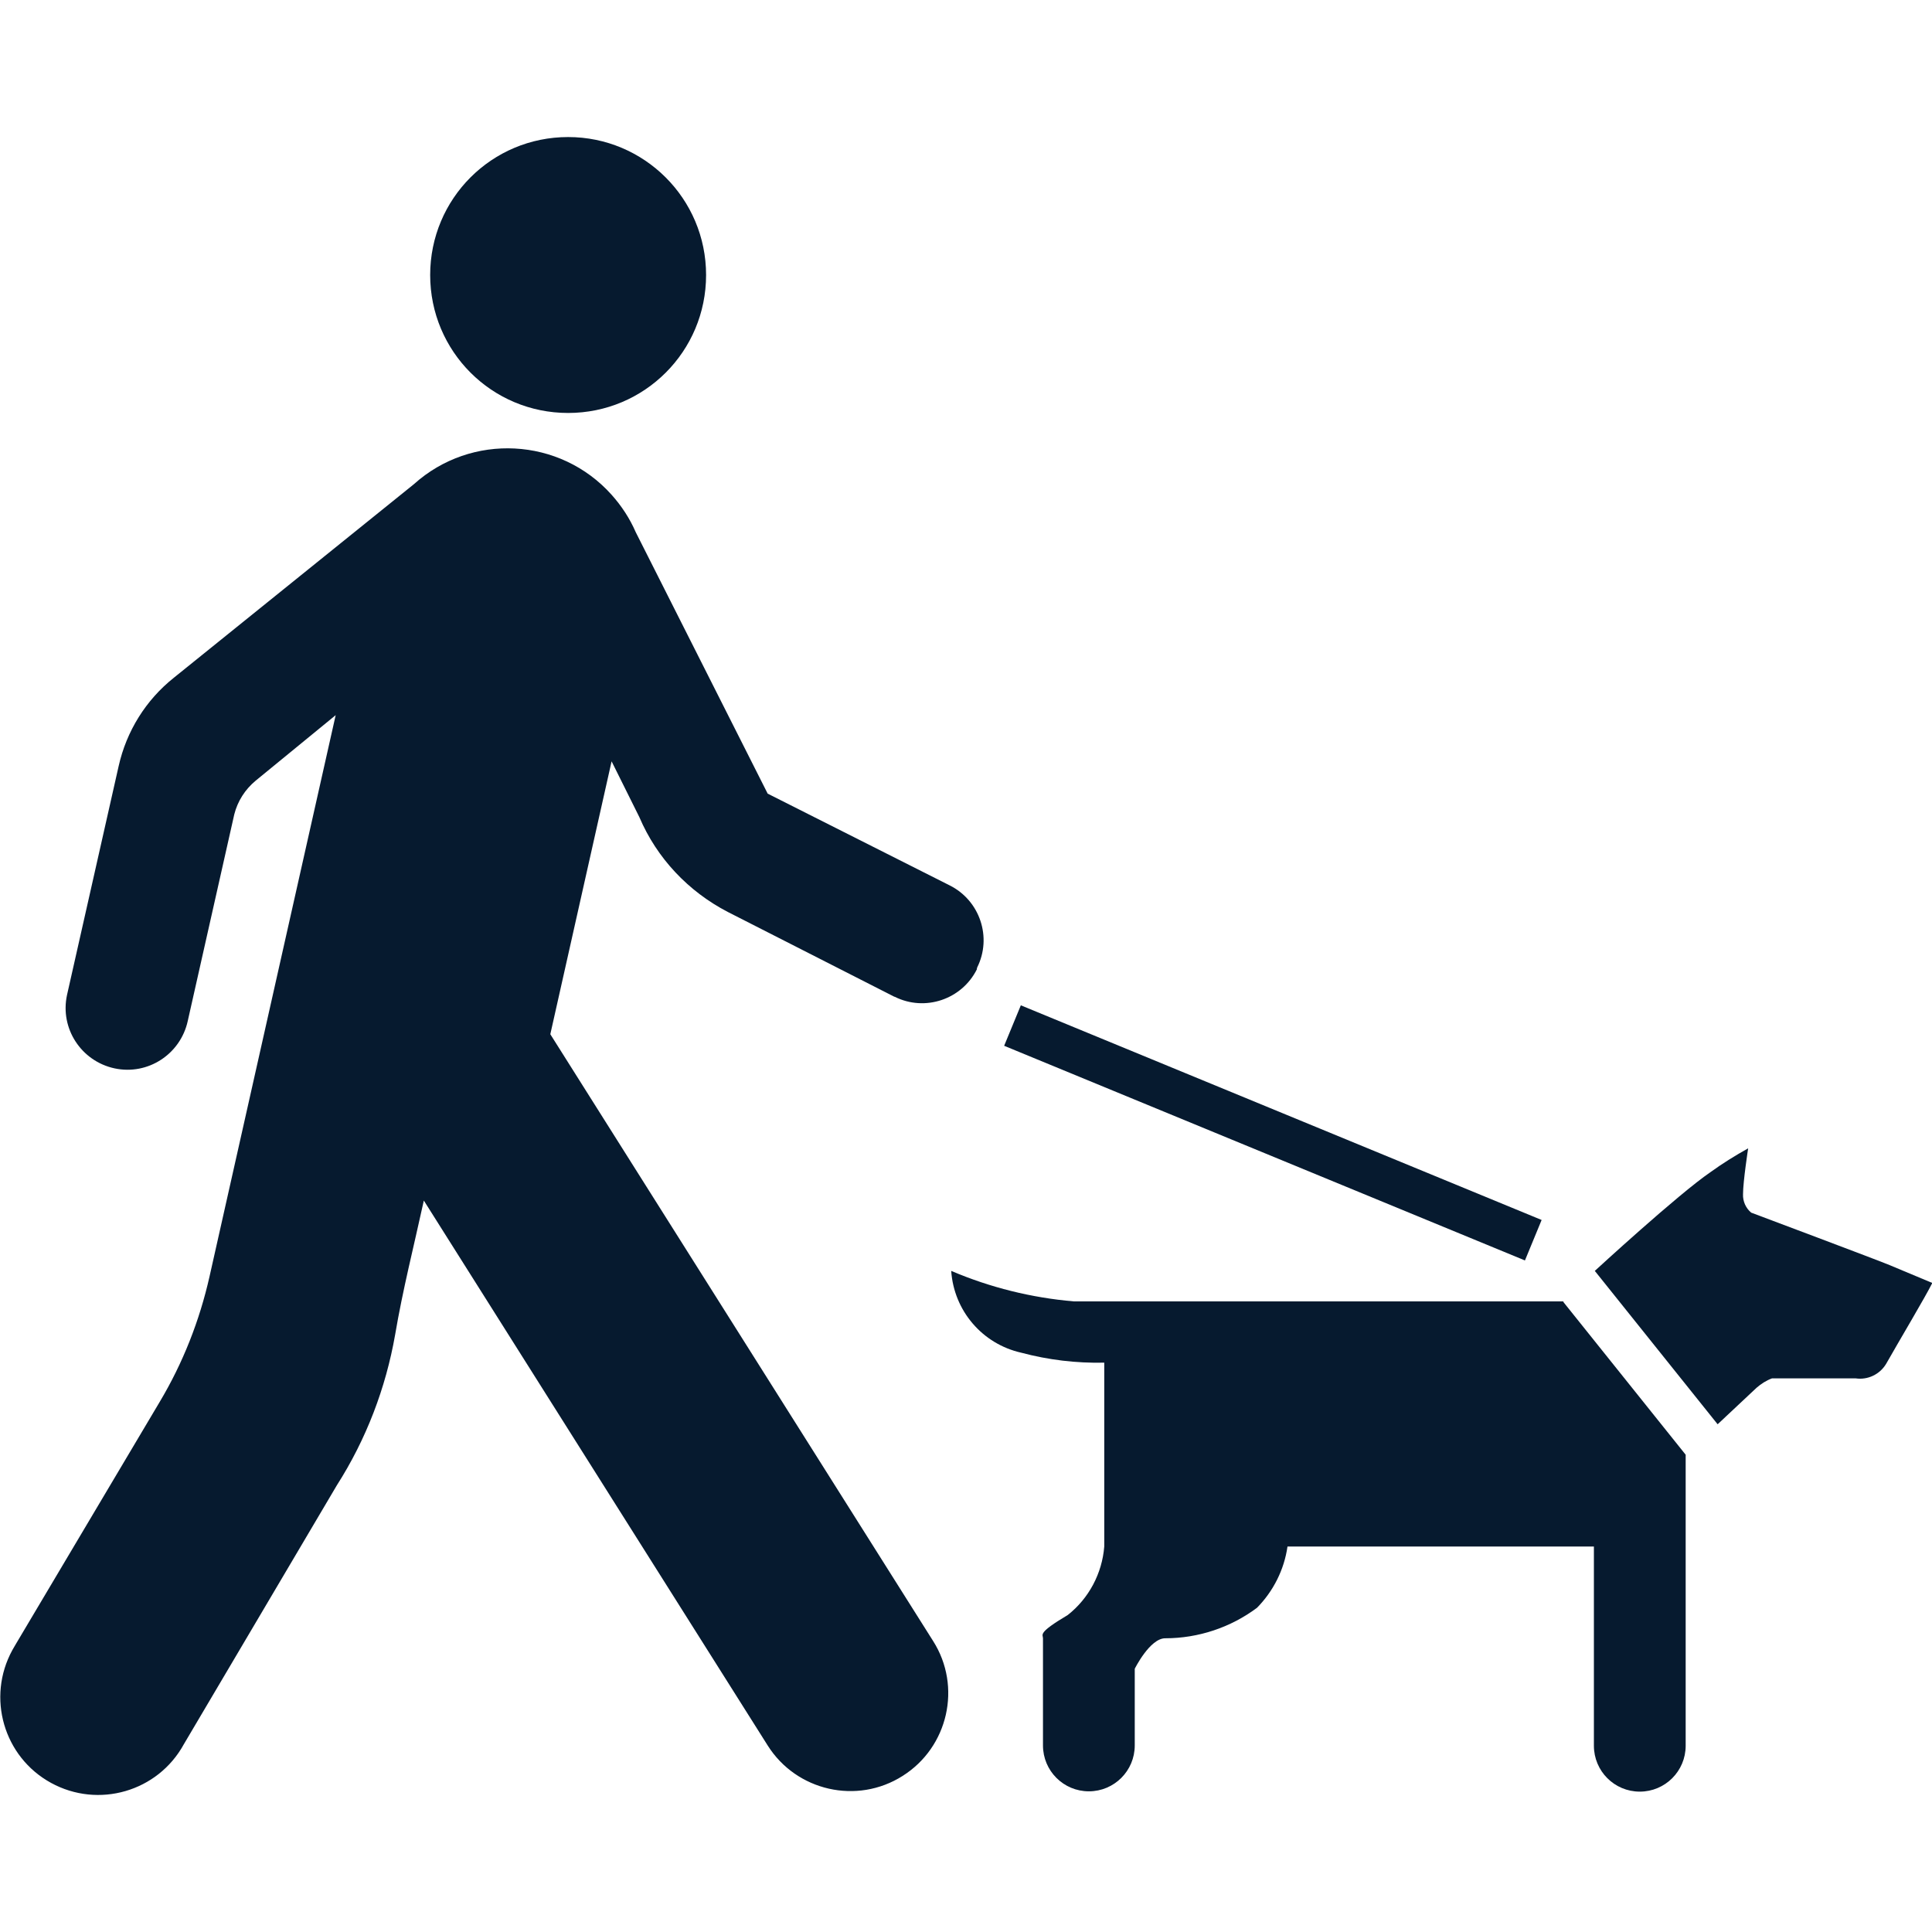 <?xml version="1.0" encoding="UTF-8"?>
<svg id="AC_icons" data-name="AC icons" xmlns="http://www.w3.org/2000/svg" viewBox="0 0 64 64">
  <defs>
    <style>
      .cls-1 {
        fill: #061a2f;
        stroke-width: 0px;
      }
    </style>
  </defs>
  <g id="Informational_icons" data-name="Informational icons">
    <g id="D">
      <g id="dog-walking-on-leash">
        <g id="Dog_walking_with_restrictions" data-name="Dog walking with restrictions">
          <g id="Walking_pedestrian_access_access" data-name="Walking pedestrian access access">
            <path class="cls-1" d="m18.82,4.54c2.52,0,4.57,2.04,4.57,4.57s-2.04,4.57-4.57,4.57-4.57-2.04-4.57-4.57,2.04-4.57,4.57-4.57"/>
            <path class="cls-1" d="m32.36,32.11c-.5,1-1.72,1.41-2.72.91,0,0-.02,0-.03-.01l-5.5-2.8c-1.31-.68-2.35-1.78-2.93-3.14l-.92-1.85-2.03,9.04,12.68,20.1c.96,1.51.5,3.52-1.01,4.47-1.51.96-3.52.5-4.47-1.01h0l-11.39-18.05c-.33,1.51-.7,2.96-.95,4.44-.31,1.77-.96,3.47-1.93,4.99l-5.07,8.58c-.86,1.57-2.83,2.14-4.4,1.28-1.57-.86-2.14-2.83-1.28-4.4.04-.06.07-.13.11-.19l4.77-8.03c.77-1.29,1.32-2.69,1.65-4.15l4.18-18.6-2.65,2.17c-.35.29-.6.68-.71,1.12l-1.54,6.84c-.24,1.1-1.32,1.81-2.43,1.57-1.1-.24-1.81-1.32-1.57-2.43l1.71-7.58c.26-1.16.9-2.19,1.83-2.93l7.95-6.41c1.9-1.71,4.84-1.56,6.55.35.33.37.6.78.8,1.24l4.37,8.66,6.03,3.04c1,.5,1.41,1.72.91,2.72,0,0,0,.02-.01.03"/>
          </g>
          <g>
            <path class="cls-1" d="m56.89,47.17l-4.06-5.07s2.76-2.54,3.83-3.27c.4-.29.82-.55,1.25-.79,0,0-.17,1.1-.17,1.52-.01.23.09.46.27.61,0,0,4.29,1.61,4.59,1.74l1.41.59c-.24.48-1.1,1.92-1.53,2.68-.21.35-.61.54-1.01.48h-2.77c-.19.07-.36.18-.51.31l-1.29,1.21Z"/>
            <rect class="cls-1" x="41.44" y="28.2" width="1.45" height="18.66" transform="translate(-8.6 62.21) rotate(-67.6)"/>
            <path class="cls-1" d="m51.81,43.11h-16.24c-1.4-.12-2.77-.46-4.06-1.01.09,1.32,1.03,2.42,2.32,2.71.9.24,1.82.35,2.75.33v6.09c-.07.89-.51,1.72-1.21,2.27-1.01.6-.82.64-.82.77v3.55c0,.84.68,1.52,1.52,1.52s1.52-.68,1.52-1.52v-2.54s.5-1.01,1.01-1.01c1.1,0,2.17-.36,3.04-1.01.54-.55.9-1.26,1.01-2.03h10.15v6.6c0,.84.68,1.52,1.52,1.52s1.52-.68,1.52-1.52v-9.64l-4.06-5.07Z"/>
          </g>
        </g>
      </g>
    </g>
  </g>
</svg>